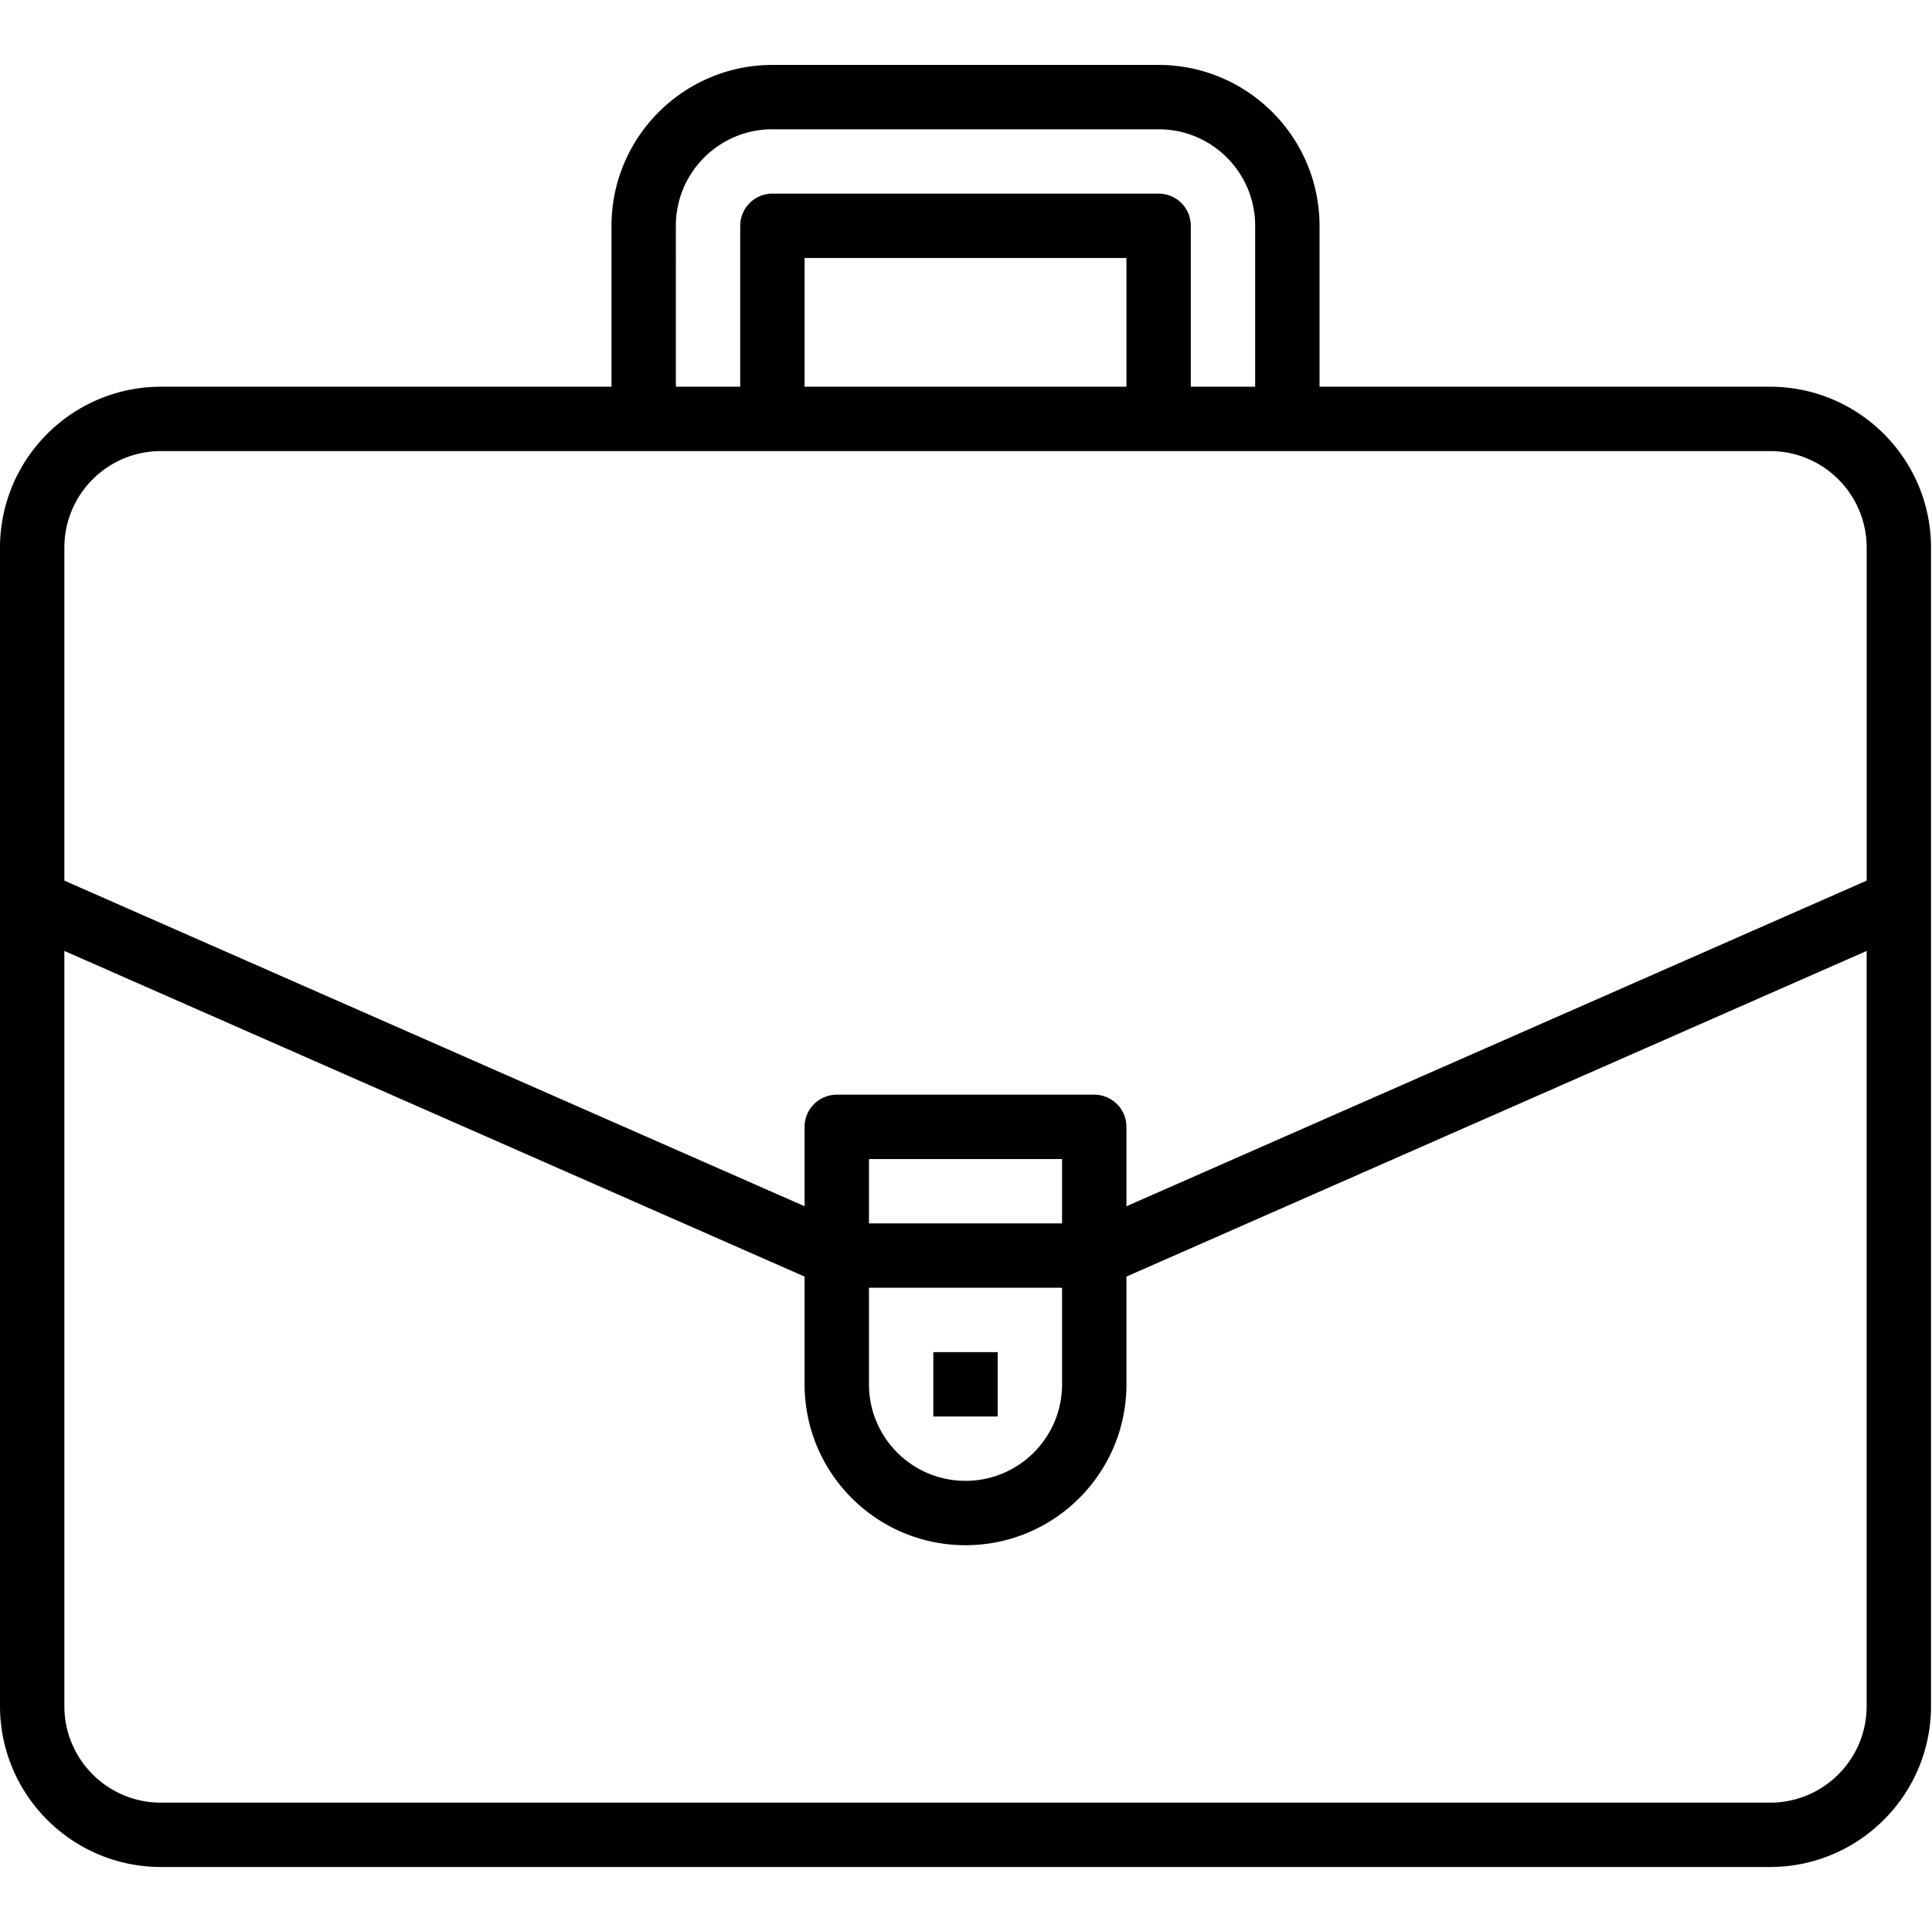 <svg viewBox="0 -19 569.285 569" xmlns="http://www.w3.org/2000/svg"><path d="M521.582 94.965H388.816V47.55C388.786 21.375 367.574.164 341.402.133H227.598c-26.172.031-47.383 21.242-47.414 47.418v47.414H47.418C21.242 94.996.031 116.207 0 142.383V483.78c.031 26.176 21.242 47.387 47.418 47.418h474.164c26.176-.031 47.387-21.242 47.418-47.418V142.383c-.031-26.176-21.242-47.387-47.418-47.418zM199.148 47.55c0-15.715 12.739-28.453 28.45-28.453h113.8c15.715 0 28.45 12.738 28.45 28.453v47.414h-18.965V47.55c0-5.239-4.246-9.485-9.48-9.485H227.597c-5.235 0-9.48 4.246-9.48 9.485v47.414h-18.97zm37.934 47.414V57.03h94.836v37.934zM18.965 142.383c0-15.711 12.738-28.45 28.453-28.45h474.164c15.715 0 28.45 12.739 28.45 28.45v98.133l-218.114 95.96v-23.394a9.484 9.484 0 00-9.484-9.484h-75.868a9.484 9.484 0 00-9.484 9.484v23.395L18.965 240.516zM312.949 341.53h-56.898v-18.965h56.898zM256.051 360.5h56.898v28.45c0 15.71-12.734 28.448-28.449 28.448-15.71 0-28.45-12.738-28.45-28.449zm265.531 151.734H47.418c-15.715 0-28.453-12.738-28.453-28.453V261.238l218.117 95.969v31.742c0 26.188 21.23 47.418 47.418 47.418s47.418-21.23 47.418-47.418v-31.742l218.113-95.969v222.543c.004 15.715-12.734 28.453-28.449 28.453zm0 0"/><path d="M275.016 379.465h18.968v18.969h-18.968zm0 0"/></svg>